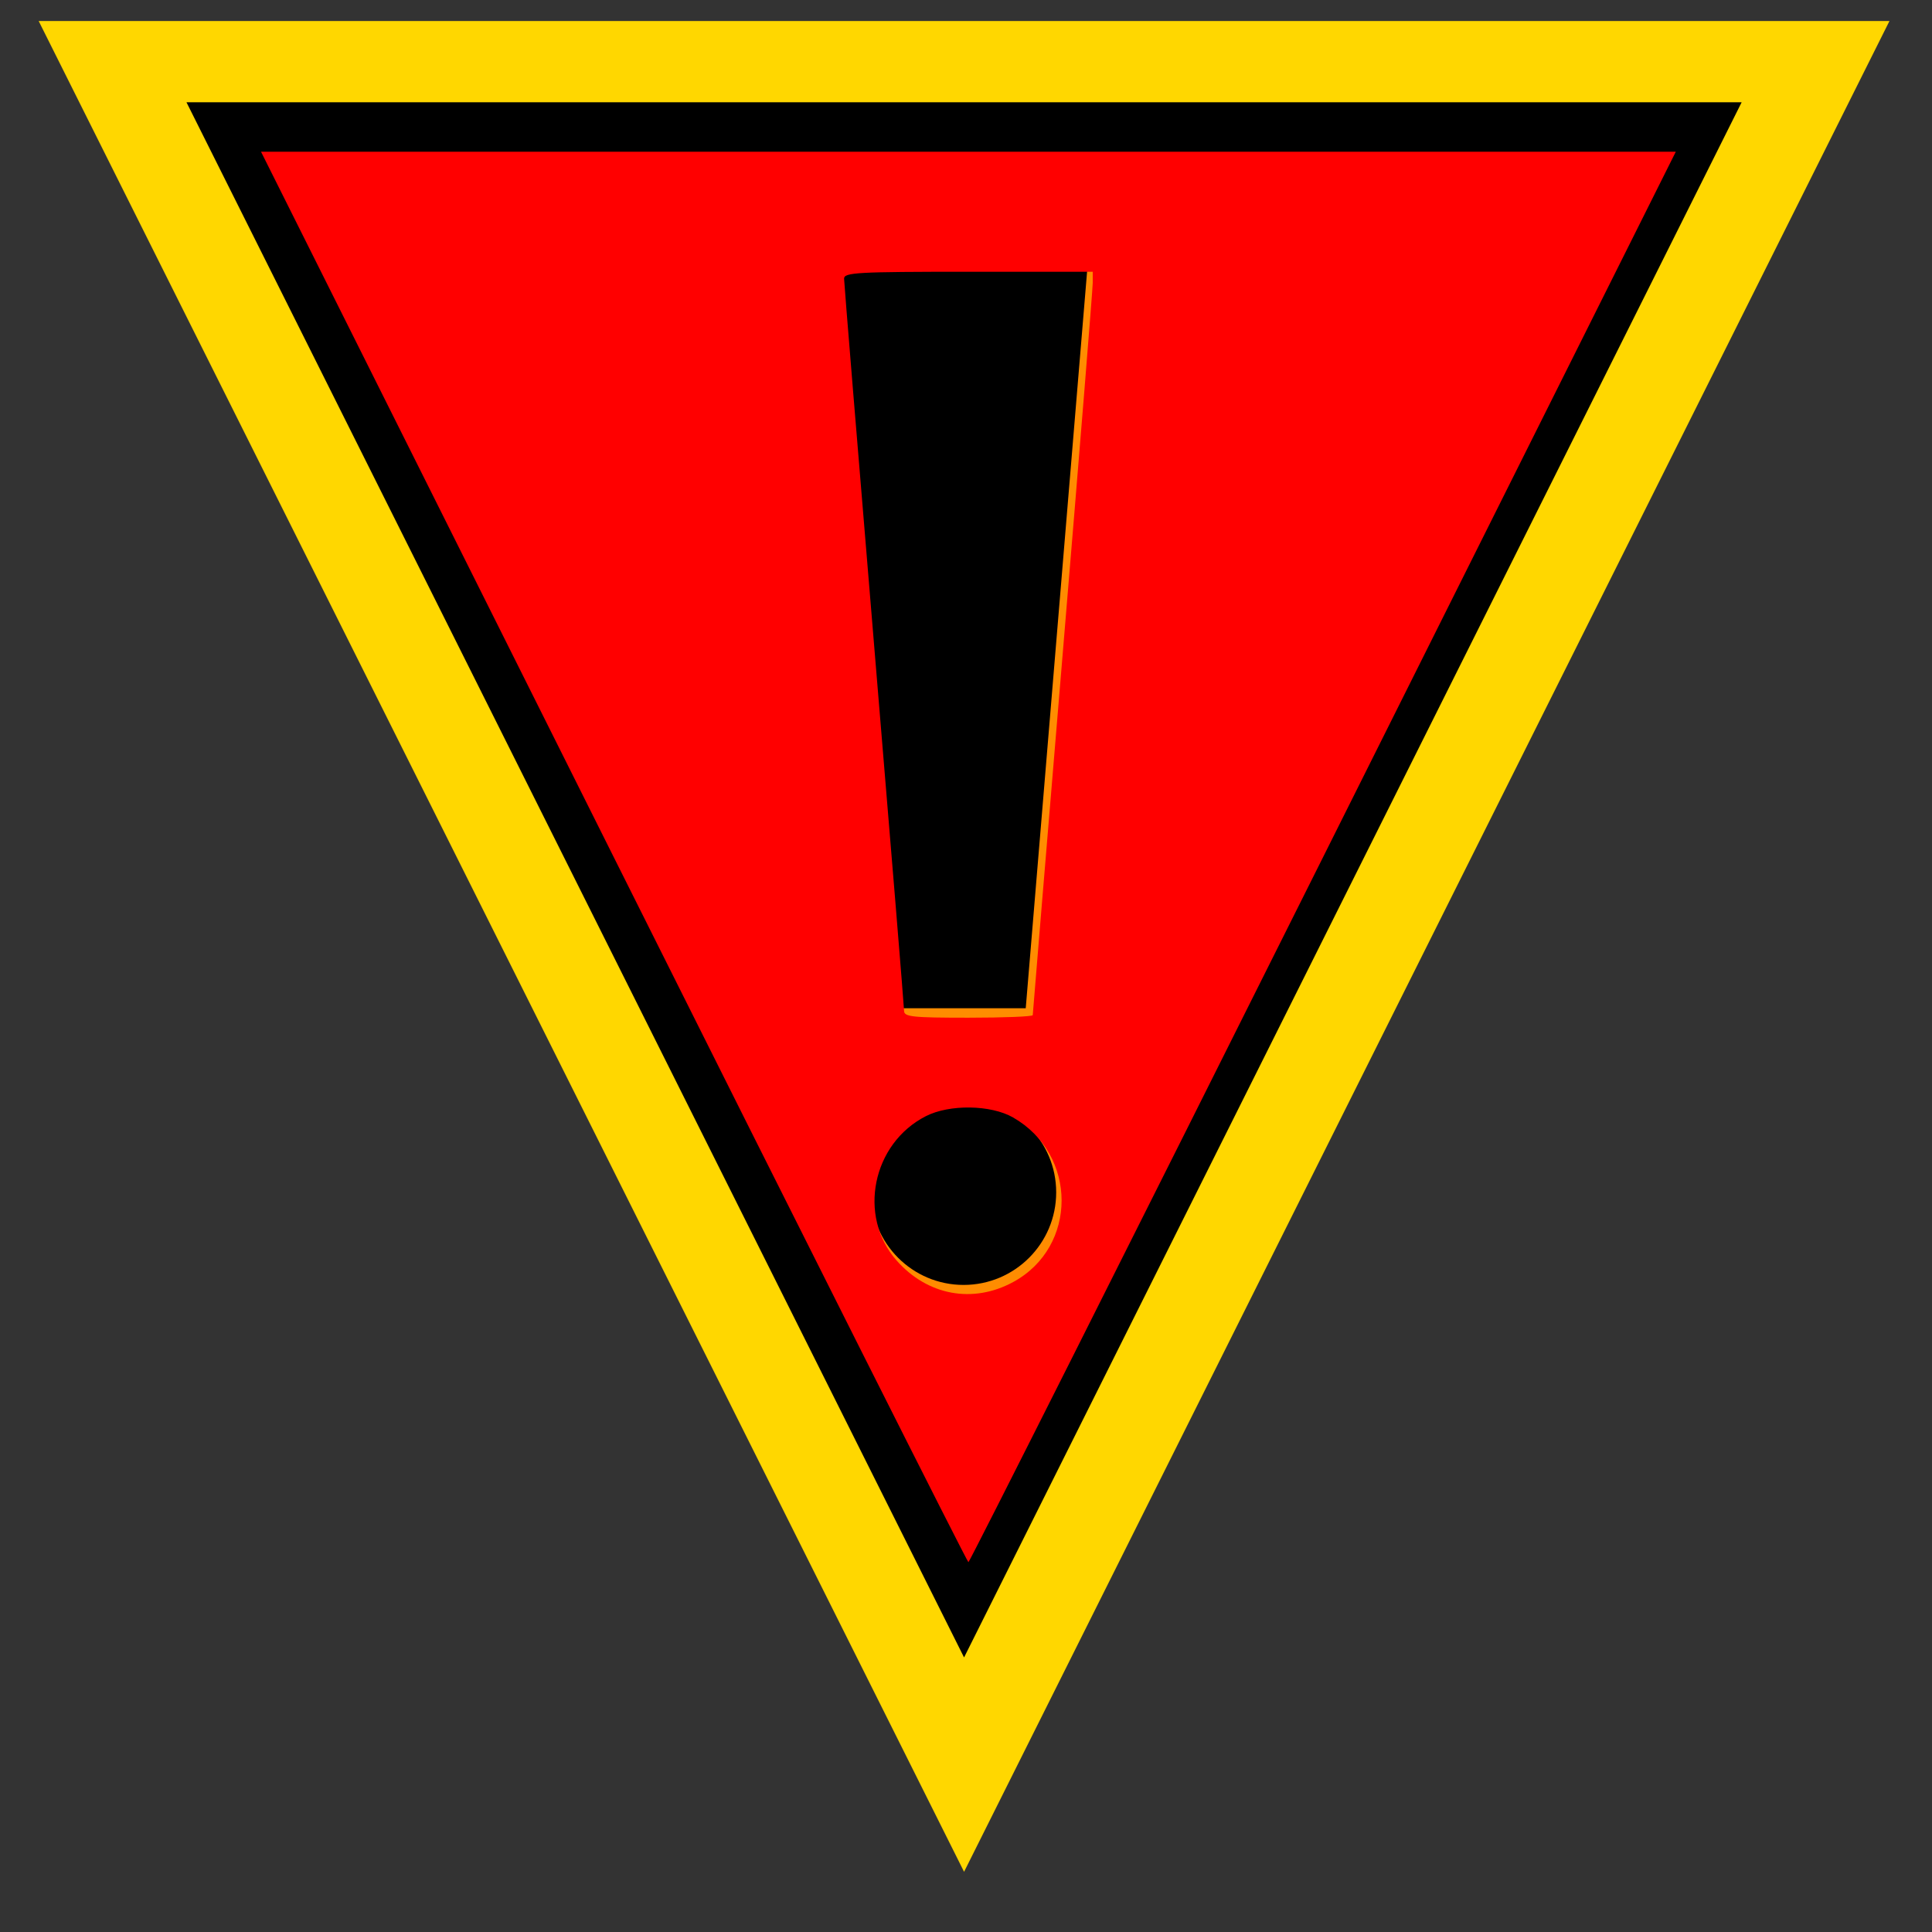 <?xml version="1.0" encoding="UTF-8" standalone="no"?>
<!-- Created with Inkscape (http://www.inkscape.org/) -->

<svg
   xmlns:dc="http://purl.org/dc/elements/1.1/"
   xmlns:cc="http://creativecommons.org/ns#"
   xmlns:rdf="http://www.w3.org/1999/02/22-rdf-syntax-ns#"
   xmlns:svg="http://www.w3.org/2000/svg"
   xmlns="http://www.w3.org/2000/svg"
   xmlns:sodipodi="http://sodipodi.sourceforge.net/DTD/sodipodi-0.dtd"
   xmlns:inkscape="http://www.inkscape.org/namespaces/inkscape"
   width="12.7mm"
   height="12.7mm"
   viewBox="0 0 12.7 12.7"
   version="1.1"
   id="svg8"
   inkscape:export-filename="/home/terezievahalova/dev/roboprojekt_muj/interface/png/token.png"
   inkscape:export-xdpi="96.000008"
   inkscape:export-ydpi="96.000008"
   inkscape:version="0.92.4 (5da689c313, 2019-01-14)"
   sodipodi:docname="permanent.svg">
  <rect x="0" y="0" width="12.7" height="12.7" fill="#333333" stroke="none"/>
  <defs
     id="defs2" />
  <sodipodi:namedview
     id="base"
     pagecolor="#ffffff"
     bordercolor="#666666"
     borderopacity="1.0"
     inkscape:pageopacity="0.0"
     inkscape:pageshadow="2"
     inkscape:zoom="9.4034478"
     inkscape:cx="47.694076"
     inkscape:cy="20.223875"
     inkscape:document-units="mm"
     inkscape:current-layer="layer1"
     showgrid="true"
     inkscape:window-width="1366"
     inkscape:window-height="705"
     inkscape:window-x="-8"
     inkscape:window-y="-8"
     inkscape:window-maximized="1">
    <inkscape:grid
       type="xygrid"
       id="grid1554"
       empspacing="4"
       originx="-52.917"
       originy="-187.325" />
  </sodipodi:namedview>
  <g
     inkscape:label="Vrstva 1"
     inkscape:groupmode="layer"
     id="layer1"
     transform="translate(-52.917,-96.975)">
    <rect
       style="opacity:1;fill:#ffffff;fill-opacity:1;stroke:none;stroke-width:0.189;stroke-linecap:round;stroke-linejoin:miter;stroke-miterlimit:4;stroke-dasharray:none;stroke-dashoffset:21.161;stroke-opacity:1;paint-order:markers stroke fill"
       id="rect815"
       width="16.933"
       height="16.933"
       x="-227.542"
       y="59.631" />
    <rect
       style="opacity:1;fill:none;fill-opacity:1;stroke:none;stroke-width:0.361;stroke-linecap:round;stroke-linejoin:miter;stroke-miterlimit:4;stroke-dasharray:none;stroke-dashoffset:21.161;stroke-opacity:1;paint-order:markers stroke fill"
       id="rect5446"
       width="12.7"
       height="12.7"
       x="52.917"
       y="96.975" />
    <rect
       style="opacity:1;fill:none;fill-opacity:1;stroke:none;stroke-width:0.388;stroke-linecap:round;stroke-linejoin:miter;stroke-miterlimit:4;stroke-dasharray:none;stroke-dashoffset:21.161;stroke-opacity:1;paint-order:markers stroke fill"
       id="rect1552"
       width="8.409"
       height="8.919"
       x="54.536"
       y="102.382" />
    <rect
       style="opacity:1;fill:none;fill-opacity:1;stroke:none;stroke-width:0.286;stroke-linecap:round;stroke-linejoin:miter;stroke-miterlimit:4;stroke-dasharray:none;stroke-dashoffset:21.161;stroke-opacity:1;paint-order:markers stroke fill"
       id="rect1729"
       width="12.965"
       height="12.965"
       x="52.784"
       y="96.76" />
    <g
       id="g10993"
       inkscape:export-filename="/home/terezievahalova/dev/roboprojekt_muj/interface/png/token.png"
       inkscape:export-xdpi="96"
       inkscape:export-ydpi="96"
       transform="matrix(1.001,0,0,1.001,-0.072,-0.149)">
      <path
         sodipodi:nodetypes="ccccc"
         inkscape:connector-curvature="0"
         id="rect1731"
         d="m 53.19,97.165 h 12.154 l -6.077,12.154 v 0 z"
         style="opacity:1;fill:#ffd700;fill-opacity:1;stroke:none;stroke-width:0.323;stroke-linecap:round;stroke-linejoin:miter;stroke-miterlimit:4;stroke-dasharray:none;stroke-dashoffset:21.161;stroke-opacity:1;paint-order:markers stroke fill" />
      <path
         style="opacity:1;fill:#ff8c00;fill-opacity:1;stroke:#000000;stroke-width:0.553;stroke-linecap:round;stroke-linejoin:miter;stroke-miterlimit:4;stroke-dasharray:none;stroke-dashoffset:21.161;stroke-opacity:1;paint-order:markers stroke fill"
         d="m 54.608,97.975 h 9.318 l -4.659,9.318 v 0 z"
         id="path1734"
         inkscape:connector-curvature="0"
         sodipodi:nodetypes="ccccc" />
      <path
         sodipodi:nodetypes="ccccccccc"
         inkscape:connector-curvature="0"
         id="rect1736"
         d="m 58.862,98.786 h 0.81 0.405 l -0.405,4.862 v 0 h -0.81 v 0 l -0.405,-4.862 z"
         style="opacity:1;fill:#000000;fill-opacity:1;stroke:none;stroke-width:0.29;stroke-linecap:round;stroke-linejoin:miter;stroke-miterlimit:4;stroke-dasharray:none;stroke-dashoffset:21.161;stroke-opacity:1;paint-order:markers stroke fill" />
      <circle
         r="0.608"
         cy="104.857"
         cx="59.264"
         id="path1740"
         style="opacity:1;fill:#000000;fill-opacity:1;stroke:none;stroke-width:0.29;stroke-linecap:round;stroke-linejoin:miter;stroke-miterlimit:4;stroke-dasharray:none;stroke-dashoffset:21.161;stroke-opacity:1;paint-order:markers stroke fill" />
    </g>
    <path
       style="fill:#ff0000;fill-opacity:1;stroke:none;stroke-width:0.026;stroke-miterlimit:4;stroke-dasharray:none;stroke-opacity:1"
       d="M 15.222,21.257 6.475,3.764 H 24.022 41.569 L 32.822,21.257 c -4.811,9.621 -8.771,17.494 -8.8,17.494 -0.029,0 -3.989,-7.872 -8.8,-17.494 z m 9.912,10.544 c 1.602,-0.871 1.599,-3.164 -0.005,-4.082 -0.552,-0.316 -1.577,-0.331 -2.164,-0.031 -1.327,0.677 -1.694,2.475 -0.729,3.574 0.768,0.874 1.896,1.084 2.898,0.539 z m 0.484,-6.619 c 0,-0.035 0.335,-4.074 0.744,-8.976 0.409,-4.902 0.744,-9.037 0.744,-9.189 v -0.276 h -3.084 c -2.753,0 -3.084,0.018 -3.084,0.17 0,0.093 0.335,4.18 0.744,9.082 0.409,4.902 0.744,8.989 0.744,9.082 0,0.148 0.205,0.17 1.595,0.17 0.877,0 1.595,-0.029 1.595,-0.063 z"
       id="path65"
       inkscape:connector-curvature="0"
       transform="matrix(0.265,0,0,0.265,52.917,96.975)" />
  </g>
</svg>
